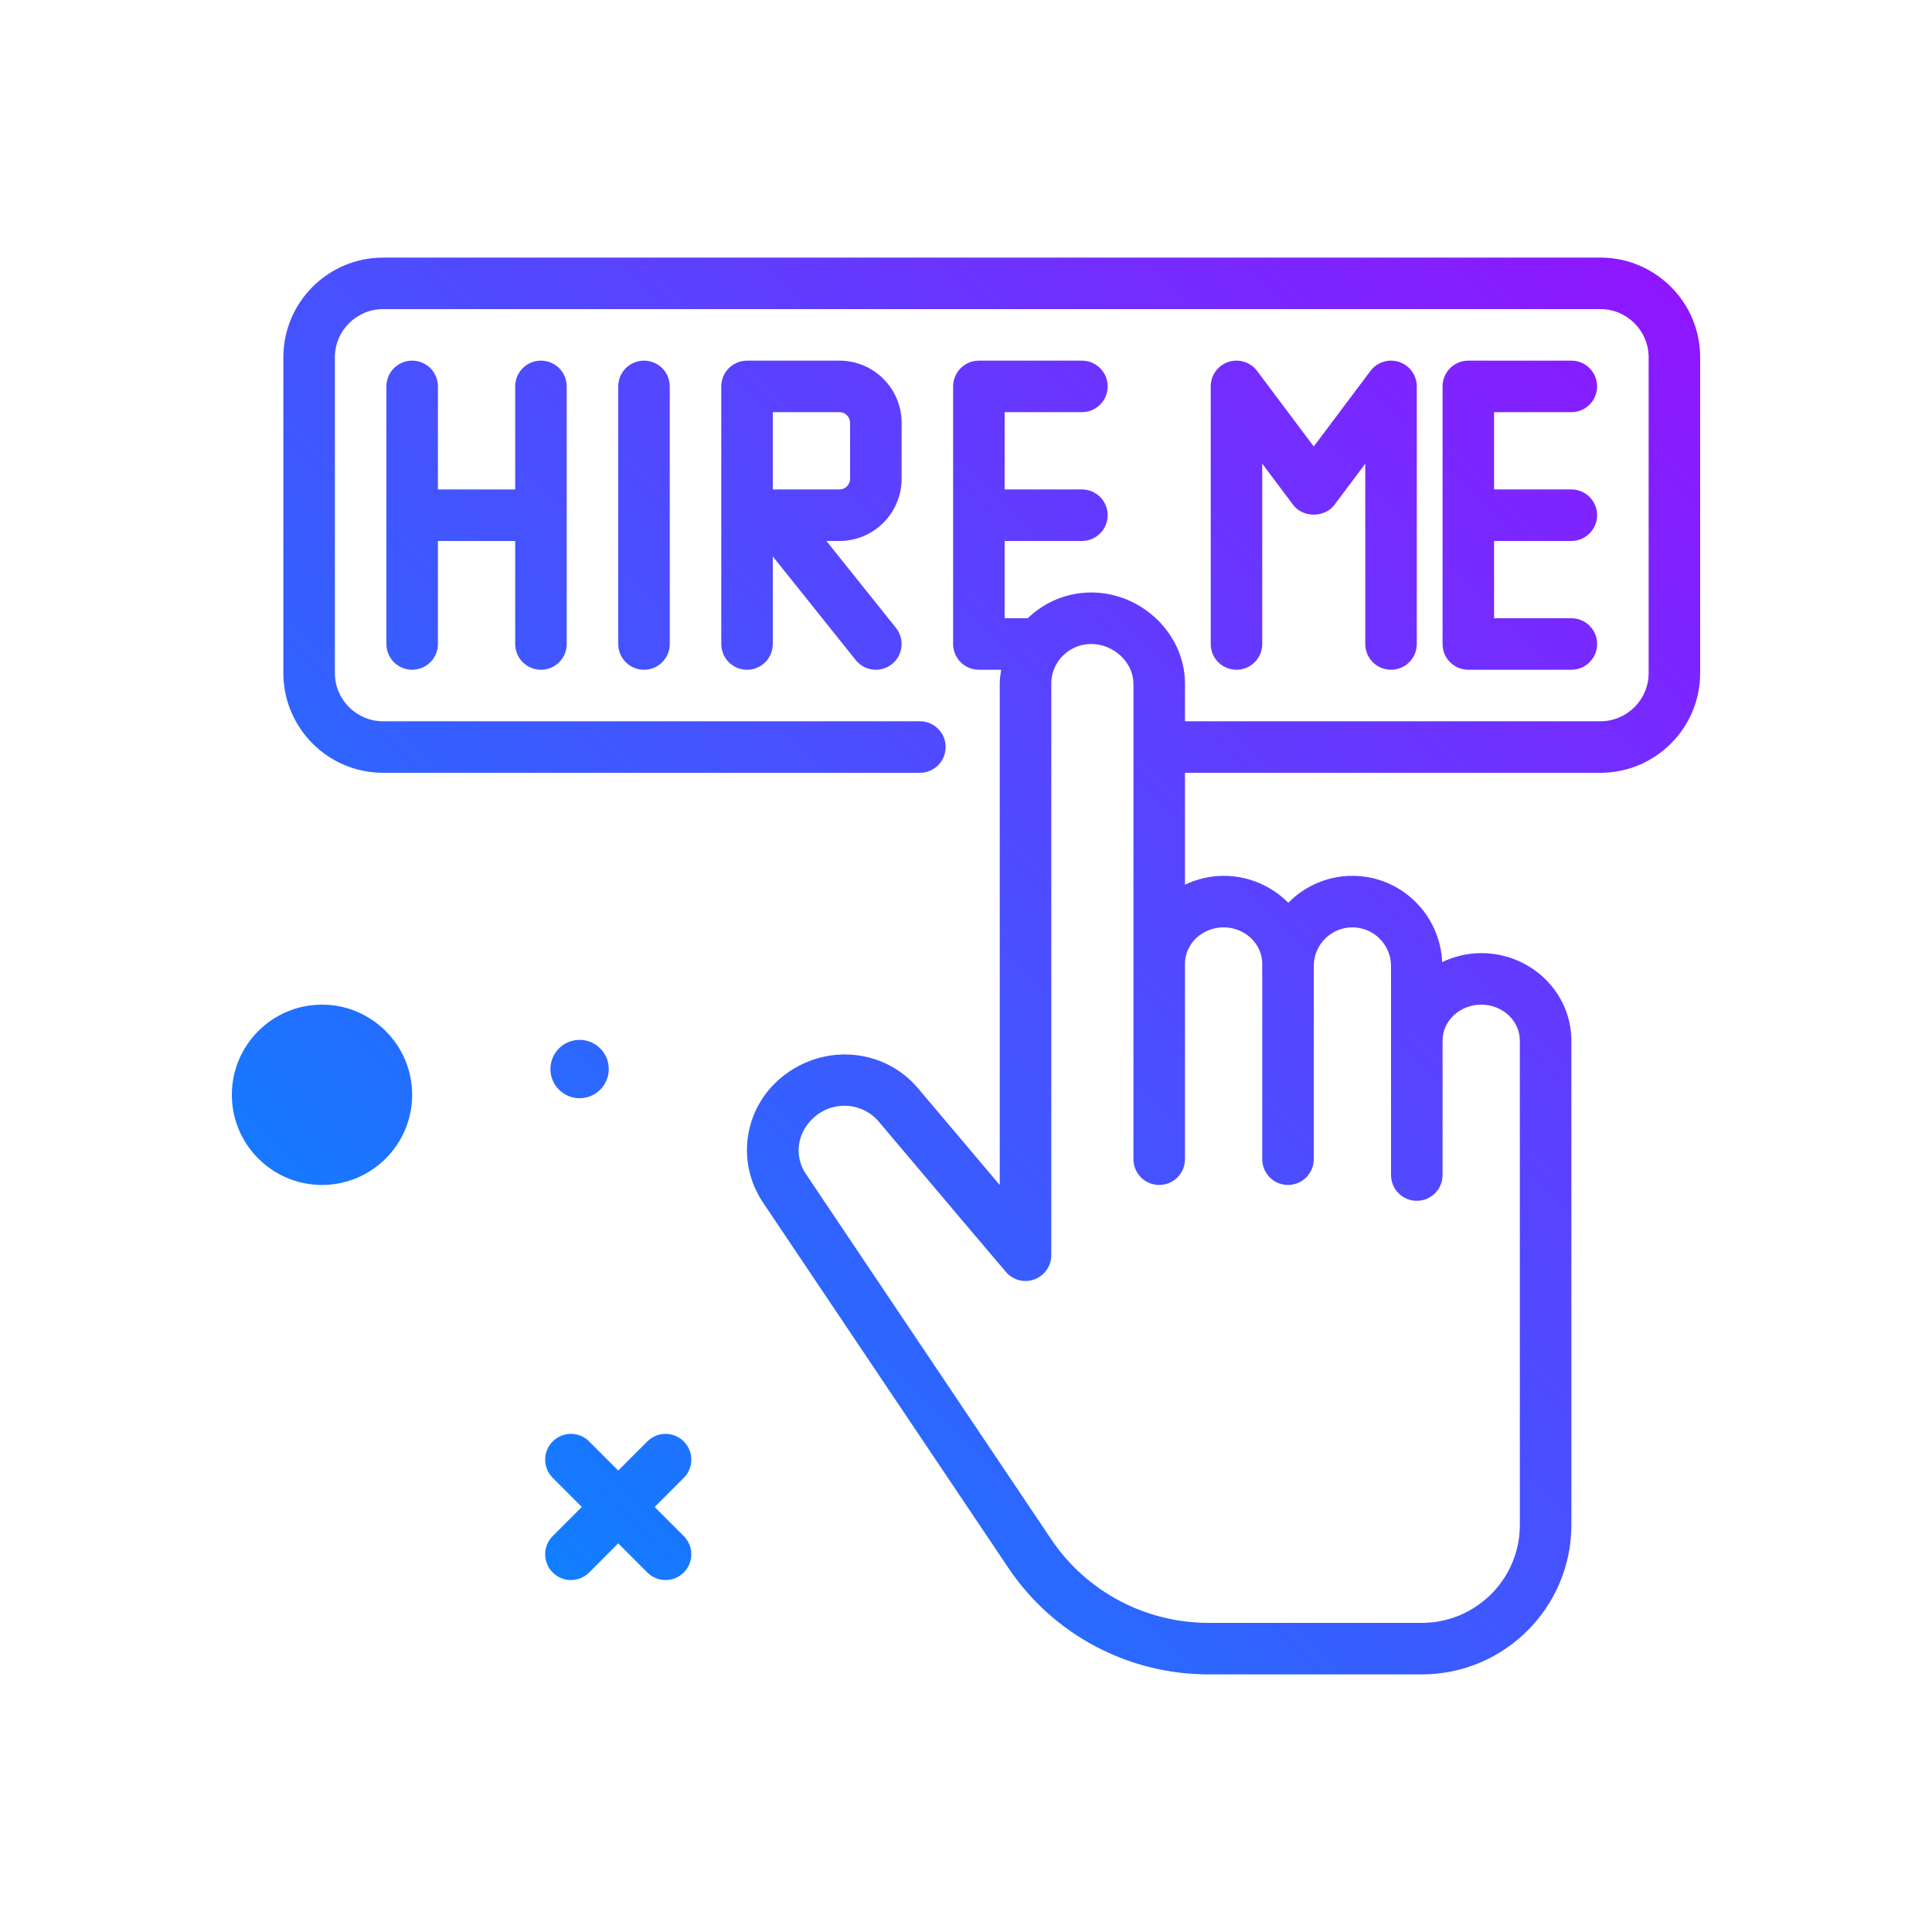 <svg id="hire" enable-background="new 0 0 300 300" height="512" viewBox="0 0 300 300" width="512" xmlns="http://www.w3.org/2000/svg" xmlns:xlink="http://www.w3.org/1999/xlink"><linearGradient id="SVGID_1_" gradientUnits="userSpaceOnUse" x1="66.693" x2="253.328" y1="225.044" y2="38.408"><stop offset="0" stop-color="#107eff"/><stop offset="1" stop-color="#8f16ff"/></linearGradient><g><path d="m50 156c-7.719 0-14 6.281-14 14s6.281 14 14 14 14-6.281 14-14-6.281-14-14-14zm35.471 10c0-2.502 2.027-4.53 4.529-4.53s4.529 2.028 4.529 4.53-2.027 4.53-4.529 4.53-4.529-2.028-4.529-4.53zm20.705 63.48-4.519 4.52 4.519 4.52c1.563 1.562 1.563 4.094 0 5.656-.781.782-1.804 1.172-2.828 1.172-1.023 0-2.047-.39-2.828-1.172l-4.52-4.52-4.52 4.519c-.781.782-1.805 1.172-2.828 1.172-1.024 0-2.047-.39-2.828-1.172-1.563-1.562-1.563-4.094 0-5.656l4.519-4.52-4.519-4.52c-1.563-1.562-1.563-4.094 0-5.656 1.562-1.563 4.094-1.563 5.656 0l4.52 4.519 4.52-4.519c1.562-1.563 4.094-1.563 5.656 0 1.562 1.564 1.562 4.095 0 5.657zm142.34-189.48h-189.032c-8.539 0-15.484 6.945-15.484 15.482v49.035c0 8.538 6.945 15.483 15.484 15.483h83.356c2.211 0 4-1.791 4-4s-1.789-4-4-4h-83.356c-4.125 0-7.484-3.358-7.484-7.482v-49.036c0-4.124 3.359-7.482 7.484-7.482h189.031c4.125 0 7.484 3.358 7.484 7.482v49.035c0 4.125-3.359 7.482-7.484 7.482h-64.515v-5.854c0-7.667-6.664-14.145-14.555-14.145-3.832 0-7.301 1.534-9.858 4h-3.587v-12h12c2.211 0 4-1.791 4-4s-1.789-4-4-4h-12v-12h12c2.211 0 4-1.791 4-4s-1.789-4-4-4h-16c-2.211 0-4 1.791-4 4v40c0 2.209 1.789 4 4 4h3.46c-.11.705-.218 1.411-.218 2.146v77.862c-3.918-4.627-8.777-10.369-12.676-15-5.262-6.256-14.695-7.096-21.234-1.701-5.836 4.806-7.058 13.16-2.848 19.43l38.082 56.711c6.957 10.365 18.59 16.553 31.121 16.553h33.086c12.809-.001 23.227-10.399 23.227-23.179v-75.234c0-7.492-6.281-13.588-14-13.588-2.18 0-4.22.528-6.062 1.395-.324-7.433-6.426-13.395-13.938-13.395-3.894 0-7.416 1.605-9.957 4.181-2.547-2.568-6.1-4.181-10.043-4.181-2.155 0-4.174.517-6 1.37v-17.37h64.516c8.539 0 15.484-6.945 15.484-15.482v-49.036c0-8.537-6.945-15.482-15.484-15.482zm-58.516 104c3.308 0 6 2.539 6 5.66v.34 30c0 2.209 1.789 4 4 4s4-1.791 4-4v-30c0-3.308 2.692-6 6-6s6 2.692 6 6v11.588 20.873c0 2.209 1.789 4 4 4s4-1.791 4-4v-20.873c0-3.082 2.692-5.588 6-5.588s6 2.506 6 5.588v75.234c0 8.369-6.832 15.178-15.226 15.178h-33.086c-9.86 0-19.012-4.863-24.48-13.012l-38.082-56.713c-1.906-2.836-1.348-6.617 1.5-8.967 2.961-2.443 7.367-2.064 9.82.85 7.906 9.392 19.746 23.34 19.746 23.34 1.09 1.279 2.855 1.748 4.43 1.166 1.574-.578 2.621-2.076 2.621-3.754v-88.764c0-3.388 2.782-6.146 6.203-6.146 3.492 0 6.555 2.873 6.555 6.146v43.514 30.34c0 2.209 1.789 4 4 4s4-1.791 4-4v-30.34c-.001-3.121 2.691-5.66 5.999-5.66zm-110-44v-16h-12v16c0 2.209-1.789 4-4 4s-4-1.791-4-4v-40c0-2.209 1.789-4 4-4s4 1.791 4 4v16h12v-16c0-2.209 1.789-4 4-4s4 1.791 4 4v40c0 2.209-1.789 4-4 4s-4-1.791-4-4zm20-44c2.211 0 4 1.791 4 4v40c0 2.209-1.789 4-4 4s-4-1.791-4-4v-40c0-2.209 1.789-4 4-4zm40 18.352v-8.703c0-5.32-4.328-9.648-9.648-9.648h-14.352c-2.211 0-4 1.791-4 4v40c0 2.209 1.789 4 4 4s4-1.791 4-4v-13.599l12.875 16.096c.793.988 1.953 1.502 3.129 1.502.875 0 1.758-.287 2.496-.877 1.723-1.379 2.004-3.897.625-5.621l-10.801-13.502h2.027c5.321 0 9.649-4.328 9.649-9.648zm-20 1.648v-12h10.352c.91 0 1.648.74 1.648 1.648v8.703c0 .908-.738 1.648-1.648 1.648h-10.352zm112-12v12h12c2.211 0 4 1.791 4 4s-1.789 4-4 4h-12v12h12c2.211 0 4 1.791 4 4s-1.789 4-4 4h-16c-2.211 0-4-1.791-4-4v-40c0-2.209 1.789-4 4-4h16c2.211 0 4 1.791 4 4s-1.789 4-4 4zm-20 36v-28l-4.801 6.4c-1.508 2.016-4.891 2.016-6.398 0l-4.801-6.4v28c0 2.209-1.789 4-4 4s-4-1.791-4-4v-40c0-1.723 1.102-3.25 2.734-3.795 1.644-.543 3.434.018 4.465 1.394l8.801 11.735 8.801-11.734c1.035-1.373 2.832-1.936 4.465-1.394 1.632.544 2.734 2.071 2.734 3.794v40c0 2.209-1.789 4-4 4s-4-1.791-4-4z" fill="url(#SVGID_1_)"/></g></svg>
